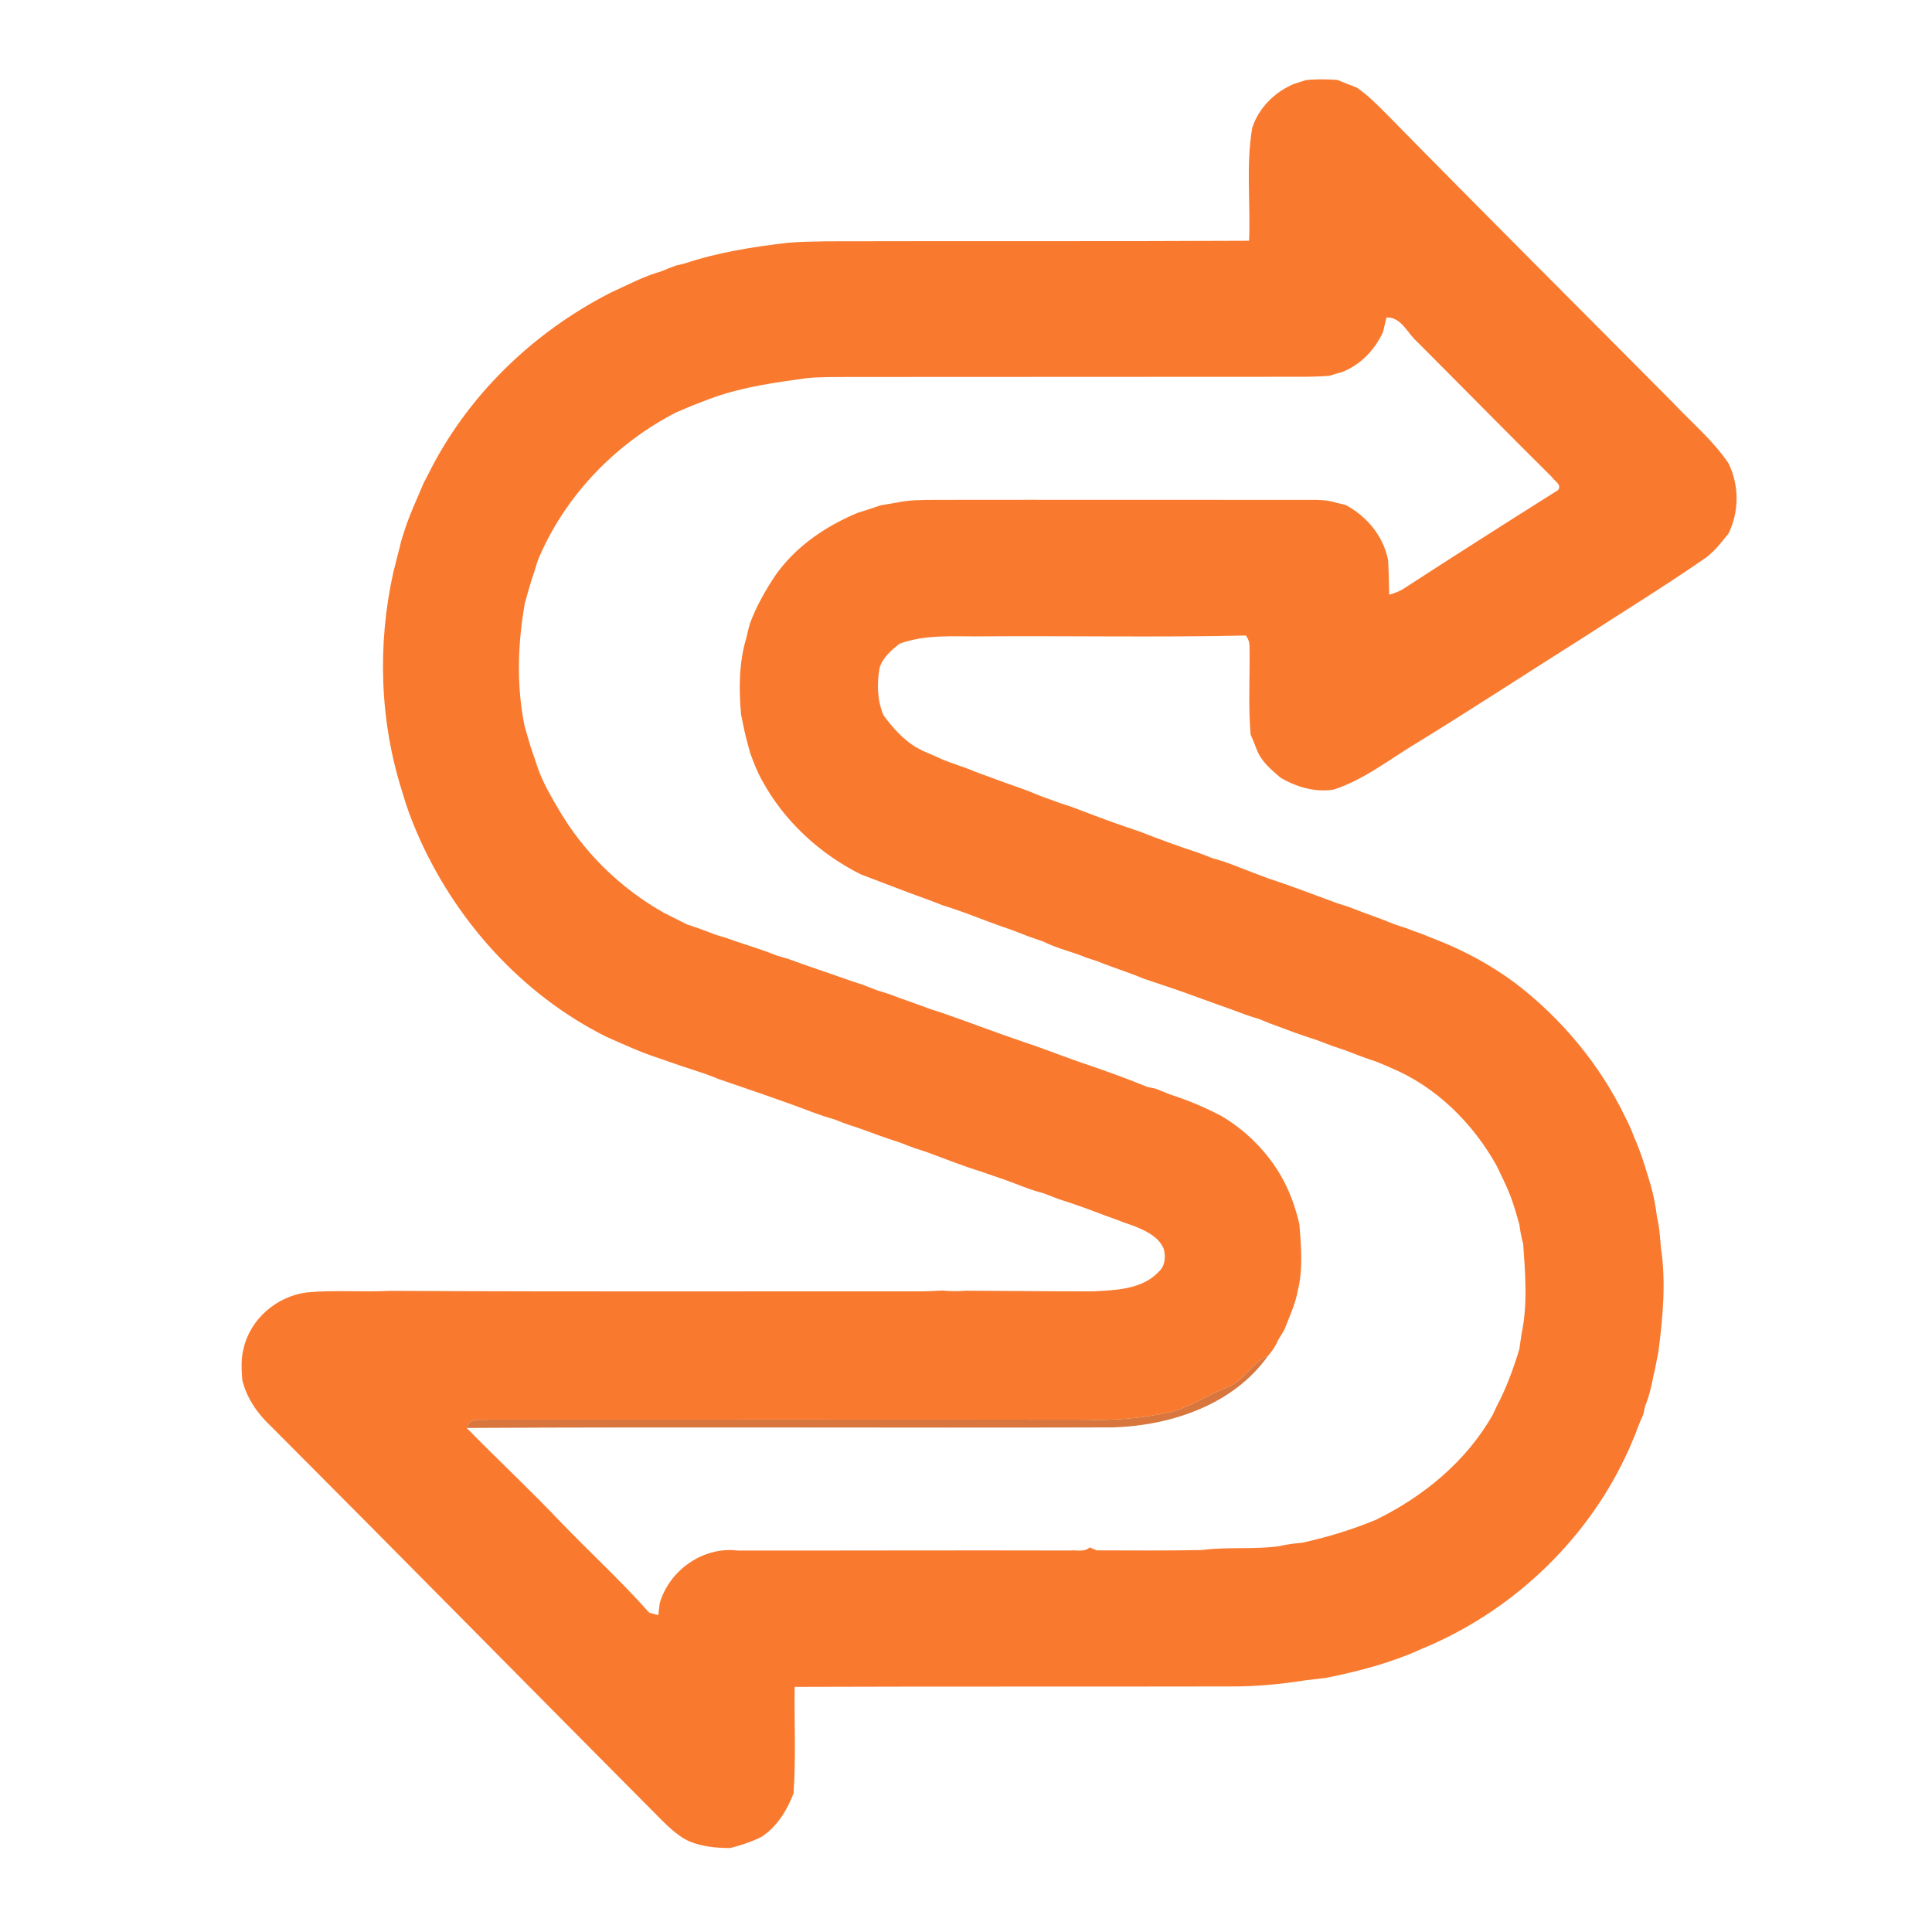 <?xml version="1.0" encoding="UTF-8" ?>
<!DOCTYPE svg PUBLIC "-//W3C//DTD SVG 1.1//EN" "http://www.w3.org/Graphics/SVG/1.1/DTD/svg11.dtd">
<svg width="500pt" height="500pt" viewBox="0 0 500 500" version="1.1" xmlns="http://www.w3.org/2000/svg">
<g id="#f97a2fff">
<path fill="#f97a2f" opacity="1.00" d=" M 334.83 21.73 C 335.88 21.41 336.92 21.08 337.96 20.73 C 340.65 20.44 343.37 20.50 346.07 20.67 C 347.75 21.35 349.42 22.04 351.12 22.66 C 354.11 24.69 356.62 27.30 359.16 29.85 C 383.59 54.73 408.29 79.36 432.86 104.11 C 437.74 109.33 443.31 113.94 447.34 119.91 C 450.12 125.61 450.13 132.36 447.34 138.07 C 445.58 140.29 443.81 142.55 441.55 144.28 C 431.01 151.60 420.05 158.31 409.29 165.30 C 395.18 174.19 381.23 183.33 367.02 192.06 C 359.84 196.33 353.18 201.74 345.14 204.35 C 340.30 205.11 335.58 203.69 331.42 201.29 C 328.98 199.19 326.38 197.04 325.22 193.94 C 324.73 192.63 324.21 191.33 323.65 190.06 C 323.00 182.38 323.52 174.67 323.37 166.98 C 323.32 166.05 323.00 165.22 322.42 164.47 C 299.62 164.98 276.80 164.52 253.99 164.69 C 246.92 164.76 239.62 164.11 232.84 166.58 C 230.71 168.23 228.51 170.11 227.66 172.77 C 226.89 176.88 227.00 181.24 228.66 185.12 C 230.95 188.24 233.58 191.23 236.90 193.29 C 237.39 193.55 238.36 194.07 238.85 194.33 C 239.92 194.78 240.99 195.24 242.07 195.71 C 244.64 197.01 247.42 197.83 250.12 198.81 C 252.74 199.93 255.44 200.81 258.11 201.82 C 260.77 202.85 263.50 203.69 266.16 204.73 C 267.40 205.22 268.63 205.72 269.87 206.23 C 271.29 206.71 272.69 207.24 274.10 207.76 C 275.11 208.11 276.12 208.44 277.15 208.75 C 281.08 210.22 284.99 211.76 288.96 213.15 C 289.94 213.48 290.91 213.82 291.89 214.17 C 292.89 214.49 293.88 214.83 294.88 215.18 C 299.93 217.15 305.01 219.05 310.17 220.70 C 311.42 221.19 312.69 221.68 313.95 222.16 C 317.45 223.04 320.75 224.53 324.13 225.78 C 325.38 226.25 326.64 226.72 327.90 227.21 C 334.03 229.23 340.06 231.53 346.11 233.77 C 347.10 234.10 348.10 234.42 349.10 234.72 C 350.36 235.21 351.64 235.69 352.90 236.18 C 355.57 237.13 358.23 238.12 360.86 239.20 C 361.87 239.52 362.88 239.85 363.89 240.20 C 365.30 240.73 366.70 241.27 368.13 241.76 C 369.37 242.26 370.62 242.75 371.87 243.26 C 378.96 246.03 385.72 249.69 391.86 254.21 C 404.02 263.43 414.08 275.49 420.69 289.26 C 421.50 290.82 422.23 292.43 422.83 294.09 C 424.68 298.22 425.96 302.56 427.25 306.89 C 428.01 309.57 428.50 312.31 428.84 315.07 C 429.51 317.68 429.59 320.39 429.87 323.06 C 431.19 332.02 430.34 341.12 429.16 350.05 C 428.72 352.03 428.44 354.04 427.92 356.01 C 427.43 358.70 426.79 361.37 425.75 363.92 C 425.63 364.46 425.39 365.54 425.28 366.09 C 424.52 367.73 423.84 369.40 423.24 371.11 C 422.44 373.06 421.62 375.00 420.71 376.91 C 410.12 399.31 390.80 417.36 367.90 426.74 C 360.00 430.35 351.56 432.56 343.07 434.25 C 341.36 434.48 339.64 434.64 337.93 434.85 C 331.36 435.89 324.70 436.52 318.04 436.45 C 280.58 436.53 243.12 436.43 205.66 436.56 C 205.53 445.76 206.02 454.97 205.36 464.15 C 203.67 468.53 201.13 472.72 197.12 475.35 C 194.56 476.66 191.82 477.53 189.04 478.26 C 185.45 478.29 181.76 477.92 178.41 476.55 C 174.70 474.83 171.94 471.70 169.09 468.87 C 136.03 435.62 103.15 402.21 70.02 369.01 C 66.56 365.77 63.80 361.75 62.69 357.09 C 62.50 354.40 62.33 351.67 63.03 349.04 C 64.76 341.33 71.63 335.48 79.39 334.48 C 86.59 333.79 93.83 334.45 101.05 334.07 C 146.36 334.32 191.68 334.17 237.00 334.20 C 239.31 334.22 241.63 334.12 243.95 333.99 C 245.97 334.21 248.01 334.20 250.04 334.03 C 261.02 334.07 271.99 334.22 282.99 334.20 C 288.86 333.88 295.67 333.71 299.96 329.04 C 301.59 327.53 301.72 325.08 301.13 323.07 C 299.65 319.83 296.11 318.31 292.98 317.11 C 291.67 316.68 290.37 316.21 289.11 315.70 C 287.68 315.18 286.26 314.66 284.84 314.15 C 281.22 312.74 277.55 311.45 273.85 310.28 C 272.59 309.79 271.34 309.32 270.10 308.83 C 266.59 307.96 263.28 306.47 259.88 305.26 C 257.87 304.60 255.88 303.89 253.89 303.20 C 249.15 301.76 244.56 299.88 239.91 298.19 C 238.92 297.84 237.93 297.52 236.93 297.22 C 235.65 296.75 234.37 296.27 233.11 295.77 C 232.11 295.45 231.13 295.12 230.15 294.78 C 226.70 293.65 223.36 292.24 219.90 291.19 C 218.61 290.74 217.34 290.28 216.10 289.75 C 215.09 289.44 214.08 289.14 213.08 288.83 C 212.09 288.49 211.10 288.14 210.12 287.78 C 202.11 284.72 193.98 282.01 185.87 279.22 C 183.67 278.28 181.39 277.54 179.13 276.79 C 178.12 276.47 177.12 276.15 176.13 275.81 C 174.15 275.11 172.17 274.43 170.18 273.75 C 165.63 272.26 161.28 270.24 156.90 268.31 C 134.81 257.28 117.37 237.72 107.73 215.09 C 106.33 211.79 105.08 208.42 104.11 204.96 C 98.24 186.60 97.63 166.71 101.83 147.94 C 102.20 146.61 102.52 145.27 102.85 143.93 C 103.21 142.61 103.53 141.29 103.84 139.96 C 104.17 138.96 104.49 137.95 104.80 136.95 C 106.15 132.81 108.02 128.89 109.69 124.89 C 109.95 124.39 110.47 123.40 110.74 122.91 C 120.76 102.56 137.82 86.08 157.94 75.79 C 162.27 73.80 166.50 71.54 171.11 70.23 C 172.36 69.70 173.63 69.22 174.90 68.73 C 175.44 68.60 176.52 68.35 177.06 68.23 C 185.76 65.30 194.87 63.89 203.94 62.82 C 207.30 62.55 210.67 62.50 214.04 62.45 C 250.45 62.35 286.86 62.50 323.26 62.31 C 323.66 52.57 322.41 42.66 324.09 33.03 C 325.79 27.87 329.89 23.84 334.83 21.73 M 358.83 82.15 C 358.54 83.43 358.23 84.70 357.91 85.97 C 355.74 90.62 352.06 94.50 347.20 96.33 C 346.14 96.61 345.09 96.92 344.06 97.26 C 341.39 97.47 338.71 97.51 336.03 97.51 C 297.37 97.53 258.72 97.53 220.06 97.56 C 216.35 97.58 212.65 97.52 208.96 97.84 C 200.83 98.96 192.66 100.07 184.88 102.79 C 183.61 103.26 182.35 103.72 181.11 104.21 C 179.01 104.99 176.96 105.90 174.90 106.77 C 159.09 114.93 146.04 128.53 139.19 145.02 C 138.87 146.04 138.55 147.06 138.24 148.09 C 137.30 150.68 136.64 153.35 135.85 155.99 C 133.97 166.60 133.61 177.49 135.80 188.09 C 136.61 190.69 137.25 193.35 138.23 195.90 C 138.56 196.91 138.90 197.92 139.24 198.93 C 140.52 202.44 142.35 205.71 144.25 208.92 C 150.77 220.31 160.43 229.84 171.88 236.27 C 173.87 237.25 175.84 238.28 177.84 239.26 C 180.28 240.05 182.69 240.92 185.08 241.87 C 186.09 242.19 187.10 242.50 188.12 242.79 C 192.34 244.36 196.71 245.52 200.87 247.25 C 201.88 247.54 202.90 247.84 203.91 248.14 C 204.91 248.48 205.90 248.84 206.89 249.21 C 211.29 250.79 215.73 252.24 220.13 253.82 C 221.10 254.15 222.08 254.47 223.07 254.78 C 224.35 255.26 225.63 255.75 226.90 256.26 C 227.91 256.56 228.91 256.87 229.92 257.20 C 233.54 258.62 237.26 259.79 240.89 261.20 C 241.89 261.50 242.88 261.82 243.88 262.16 C 250.99 264.60 257.99 267.34 265.12 269.73 C 270.84 271.62 276.40 273.91 282.13 275.78 C 287.08 277.51 292.04 279.27 296.89 281.29 C 297.43 281.40 298.51 281.62 299.05 281.74 C 300.33 282.24 301.62 282.74 302.90 283.28 C 307.43 284.72 311.81 286.58 316.02 288.78 C 322.27 292.43 327.58 297.71 331.29 303.92 C 333.65 307.96 335.27 312.35 336.29 316.91 C 336.74 322.54 337.24 328.35 335.89 333.91 C 335.27 337.50 333.68 340.79 332.38 344.16 C 331.83 345.08 331.28 346.00 330.72 346.91 C 330.14 348.39 329.21 349.67 328.18 350.87 C 323.94 352.70 321.88 357.46 317.49 359.08 C 312.40 361.06 307.83 364.31 302.46 365.56 C 295.39 367.07 288.14 367.67 280.93 367.42 C 229.61 367.35 178.30 367.39 126.99 367.39 C 124.81 367.70 121.42 366.60 120.78 369.55 C 128.78 377.74 137.21 385.57 145.09 393.90 C 152.68 401.77 160.77 409.18 168.01 417.36 C 168.79 417.57 169.58 417.78 170.36 418.00 C 170.46 417.22 170.65 415.67 170.74 414.89 C 173.26 406.32 182.01 400.16 190.97 401.28 C 219.66 401.31 248.34 401.19 277.03 401.27 C 278.66 401.09 280.69 401.76 282.00 400.46 C 282.45 400.65 283.35 401.04 283.80 401.23 C 292.88 401.26 301.97 401.32 311.05 401.15 C 317.66 400.26 324.41 401.07 331.04 400.15 C 333.02 399.66 335.06 399.44 337.09 399.24 C 343.60 397.80 349.97 395.86 356.13 393.30 C 368.45 387.26 379.50 378.17 386.33 366.13 C 386.56 365.62 387.03 364.61 387.26 364.11 C 389.80 359.33 391.67 354.26 393.22 349.08 C 393.41 347.70 393.60 346.31 393.83 344.94 C 395.39 337.40 394.73 329.57 394.20 321.94 C 393.73 320.30 393.43 318.63 393.22 316.95 C 392.75 315.33 392.33 313.72 391.80 312.13 C 390.69 308.49 388.97 305.10 387.33 301.69 C 381.17 290.65 371.66 281.21 359.90 276.33 C 358.66 275.77 357.40 275.24 356.15 274.74 C 353.45 273.88 350.82 272.86 348.19 271.83 C 347.16 271.50 346.14 271.16 345.13 270.81 C 343.70 270.28 342.28 269.72 340.86 269.20 C 339.86 268.86 338.87 268.53 337.89 268.22 C 336.89 267.86 335.90 267.51 334.90 267.19 C 331.99 266.02 328.98 265.09 326.10 263.82 C 325.08 263.50 324.06 263.18 323.06 262.85 C 322.08 262.50 321.11 262.15 320.14 261.78 C 318.72 261.25 317.30 260.72 315.86 260.24 C 311.19 258.58 306.56 256.81 301.86 255.25 C 299.87 254.57 297.88 253.91 295.89 253.25 C 293.26 252.12 290.55 251.22 287.87 250.25 C 286.59 249.78 285.31 249.31 284.05 248.80 C 283.06 248.49 282.08 248.16 281.11 247.82 C 277.51 246.32 273.66 245.50 270.16 243.75 C 268.74 243.24 267.32 242.72 265.89 242.24 C 264.63 241.75 263.37 241.27 262.11 240.77 C 257.98 239.37 253.90 237.82 249.83 236.27 C 247.86 235.55 245.88 234.88 243.88 234.26 C 242.62 233.75 241.35 233.27 240.09 232.80 C 234.30 230.76 228.60 228.46 222.84 226.32 C 212.13 220.97 202.91 212.48 197.19 201.92 C 195.94 199.68 195.02 197.30 194.16 194.90 C 193.77 193.59 193.44 192.27 193.10 190.95 C 192.56 189.00 192.26 186.99 191.80 185.03 C 191.21 178.36 191.19 171.52 193.16 165.06 C 193.46 163.73 193.77 162.40 194.18 161.10 C 195.84 156.73 198.15 152.66 200.75 148.79 C 205.96 141.42 213.63 136.21 221.88 132.75 C 223.90 132.10 225.93 131.48 227.93 130.77 C 229.30 130.54 230.67 130.31 232.04 130.08 C 235.30 129.35 238.66 129.40 241.97 129.37 C 274.30 129.32 306.63 129.40 338.96 129.37 C 341.31 129.35 343.70 129.40 345.96 130.14 C 346.52 130.27 347.64 130.53 348.20 130.66 C 353.74 133.59 358.02 138.75 359.24 144.96 C 359.41 147.94 359.46 150.93 359.51 153.91 C 360.90 153.51 362.29 153.03 363.50 152.19 C 376.68 143.64 389.94 135.21 403.23 126.83 C 404.29 125.40 402.23 124.46 401.59 123.42 C 389.89 111.81 378.34 100.05 366.69 88.39 C 364.20 86.18 362.66 82.06 358.83 82.15 Z" />
</g>
<g id="#d67136f6">
<path fill="#d67136" opacity="0.96" d=" M 317.49 359.08 C 321.88 357.46 323.94 352.70 328.18 350.87 C 319.19 363.58 303.00 368.96 287.99 369.41 C 232.26 369.58 176.51 369.25 120.78 369.55 C 121.42 366.60 124.81 367.70 126.99 367.39 C 178.30 367.39 229.61 367.35 280.93 367.42 C 288.14 367.67 295.39 367.07 302.46 365.56 C 307.83 364.31 312.40 361.06 317.49 359.08 Z" />
</g>
</svg>
